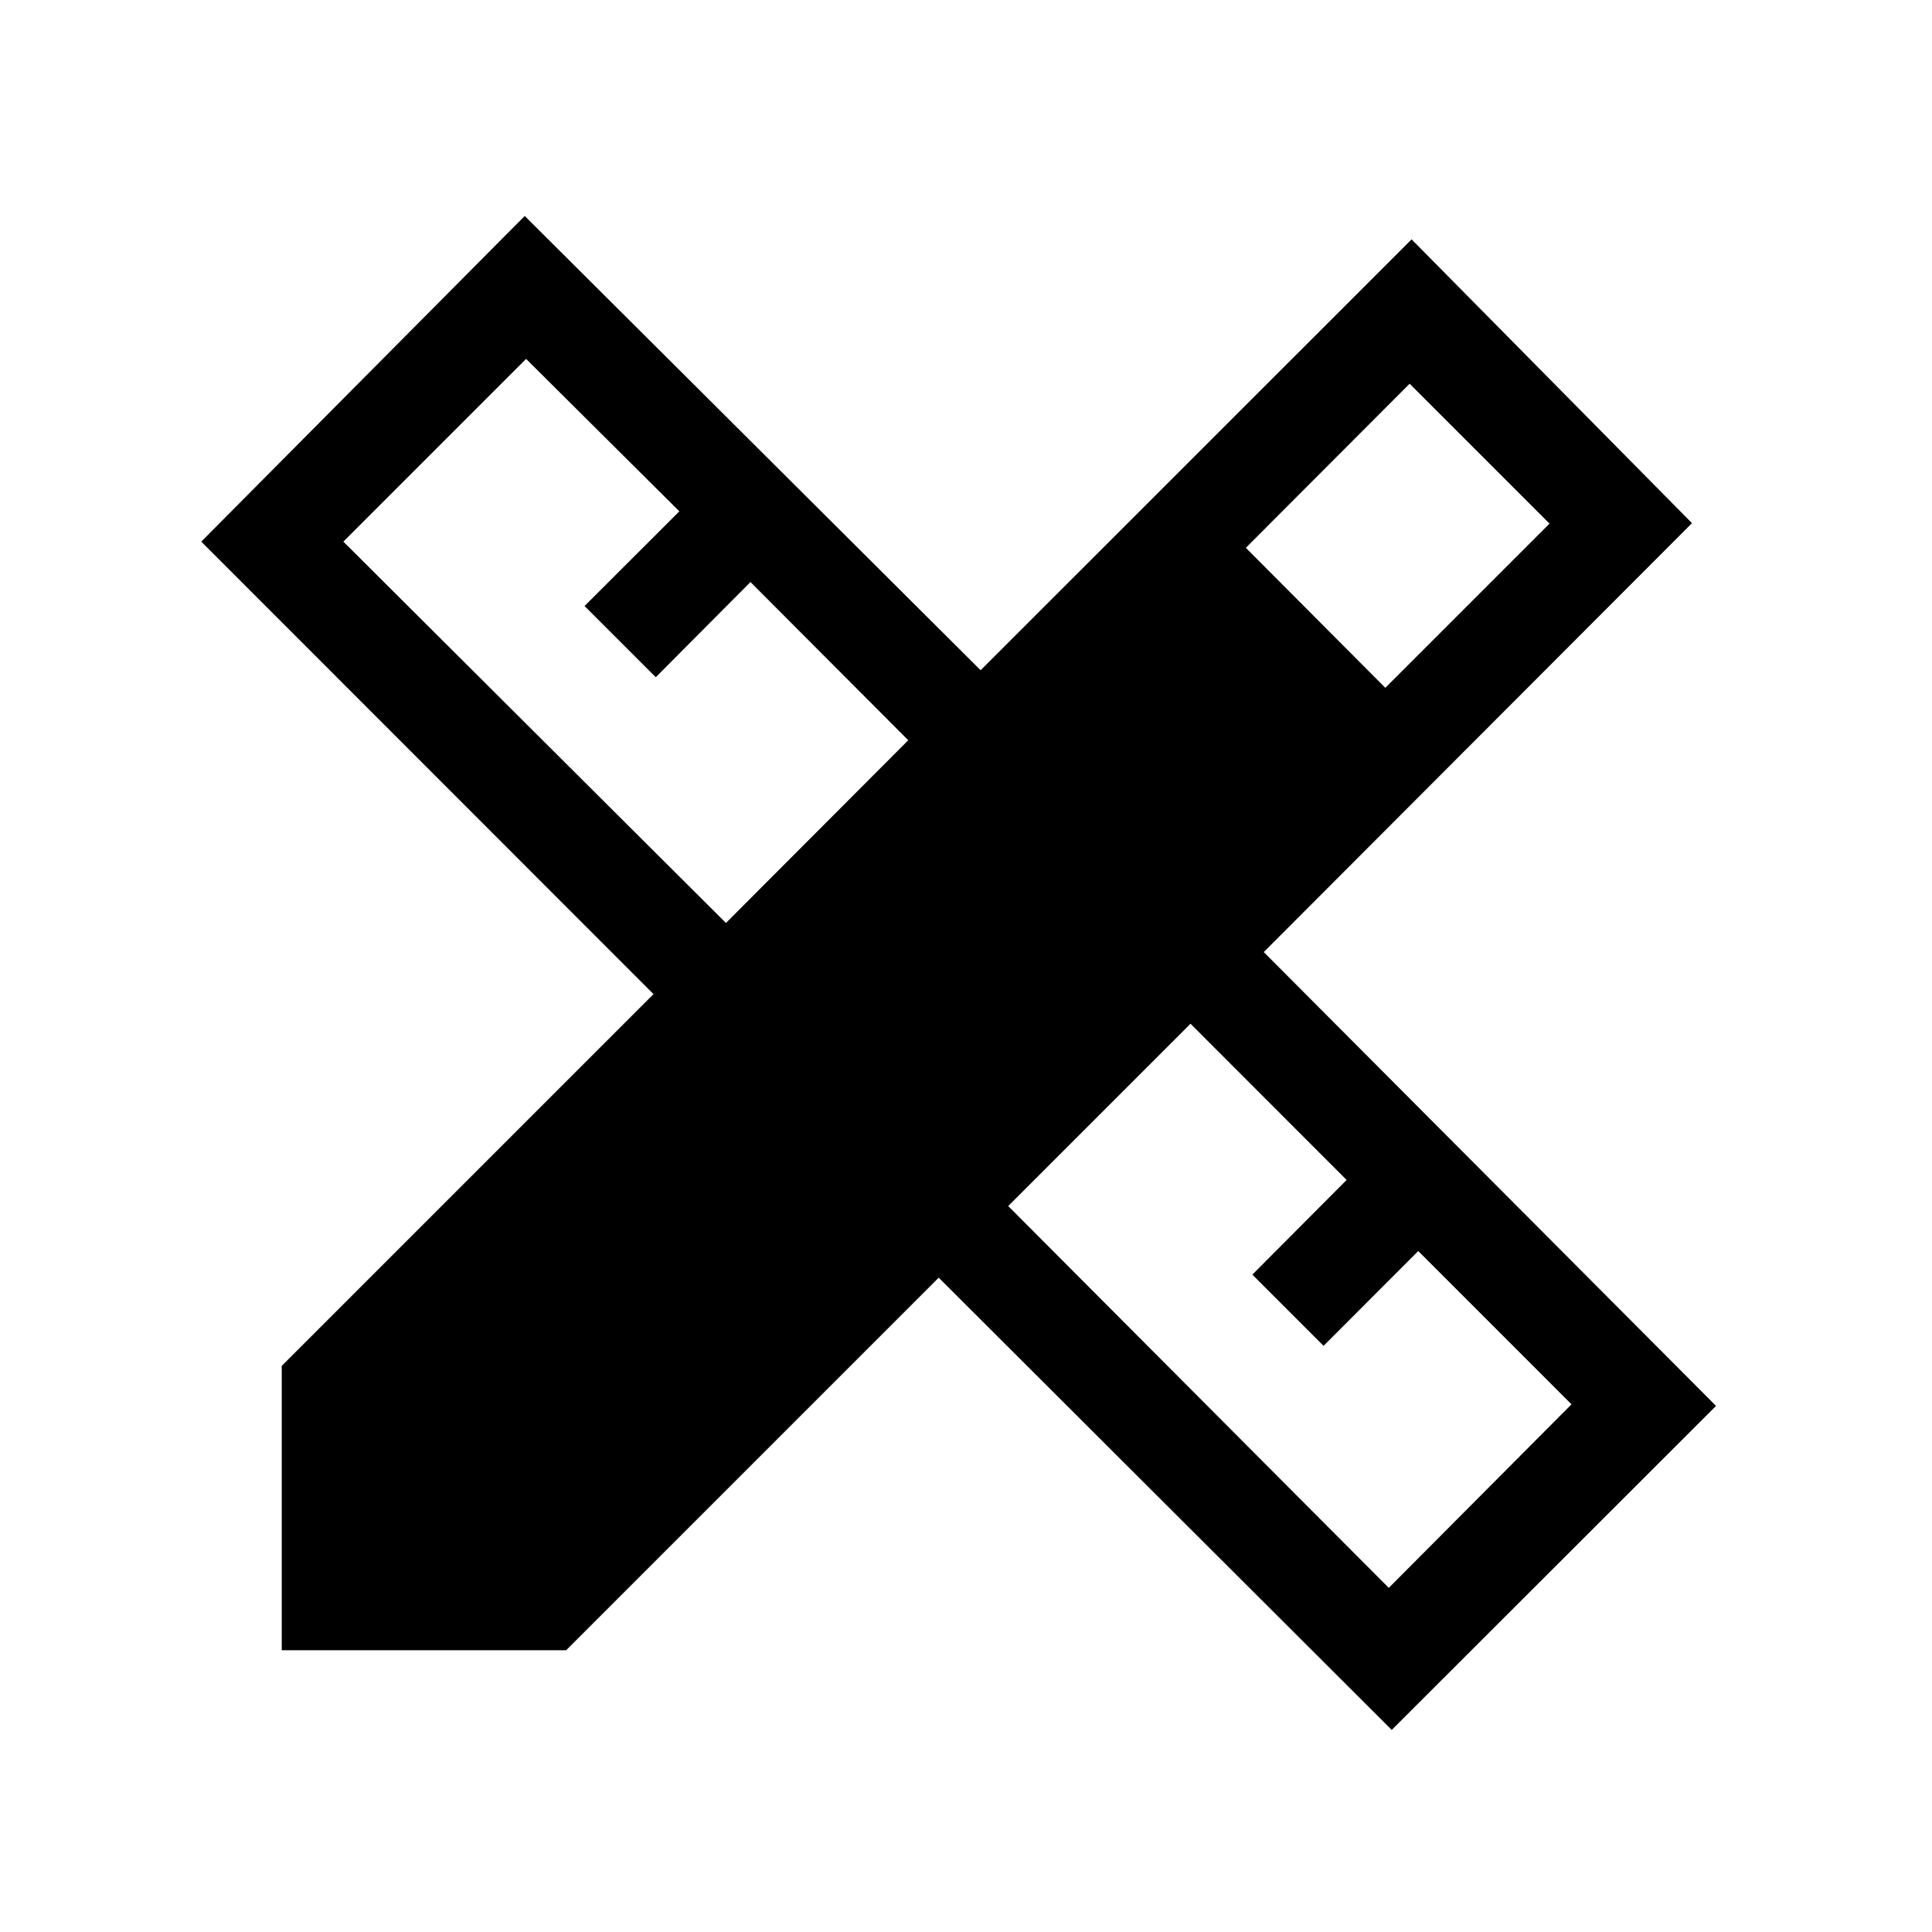 <svg xmlns="http://www.w3.org/2000/svg" height="40" viewBox="0 -960 960 960" width="40"><path d="m360.72-501.38 90.59-90.8-78.41-78.61-47.05 47.3-35.39-35.38 47.1-47.05-76.15-75.75-90.8 90.8 190.11 189.49ZM690.08-171l90.79-91.2-76.15-76.16-47.05 47.1-35.39-35.38 46.85-47.05-77.57-77.62-90.59 90.59L690.08-171Zm-71.03-516.79 69.31 69.56 81.59-81.59-69.51-69.51-81.39 81.54ZM281.31-140H140v-141.31l184.72-184.72L100-690.87l160.74-161.82 226.52 225.72 214.15-214.1 139.33 141.02-212.79 213.13 224.74 225.51-161.15 161-225.1-224.72L281.31-140Z"/></svg>
